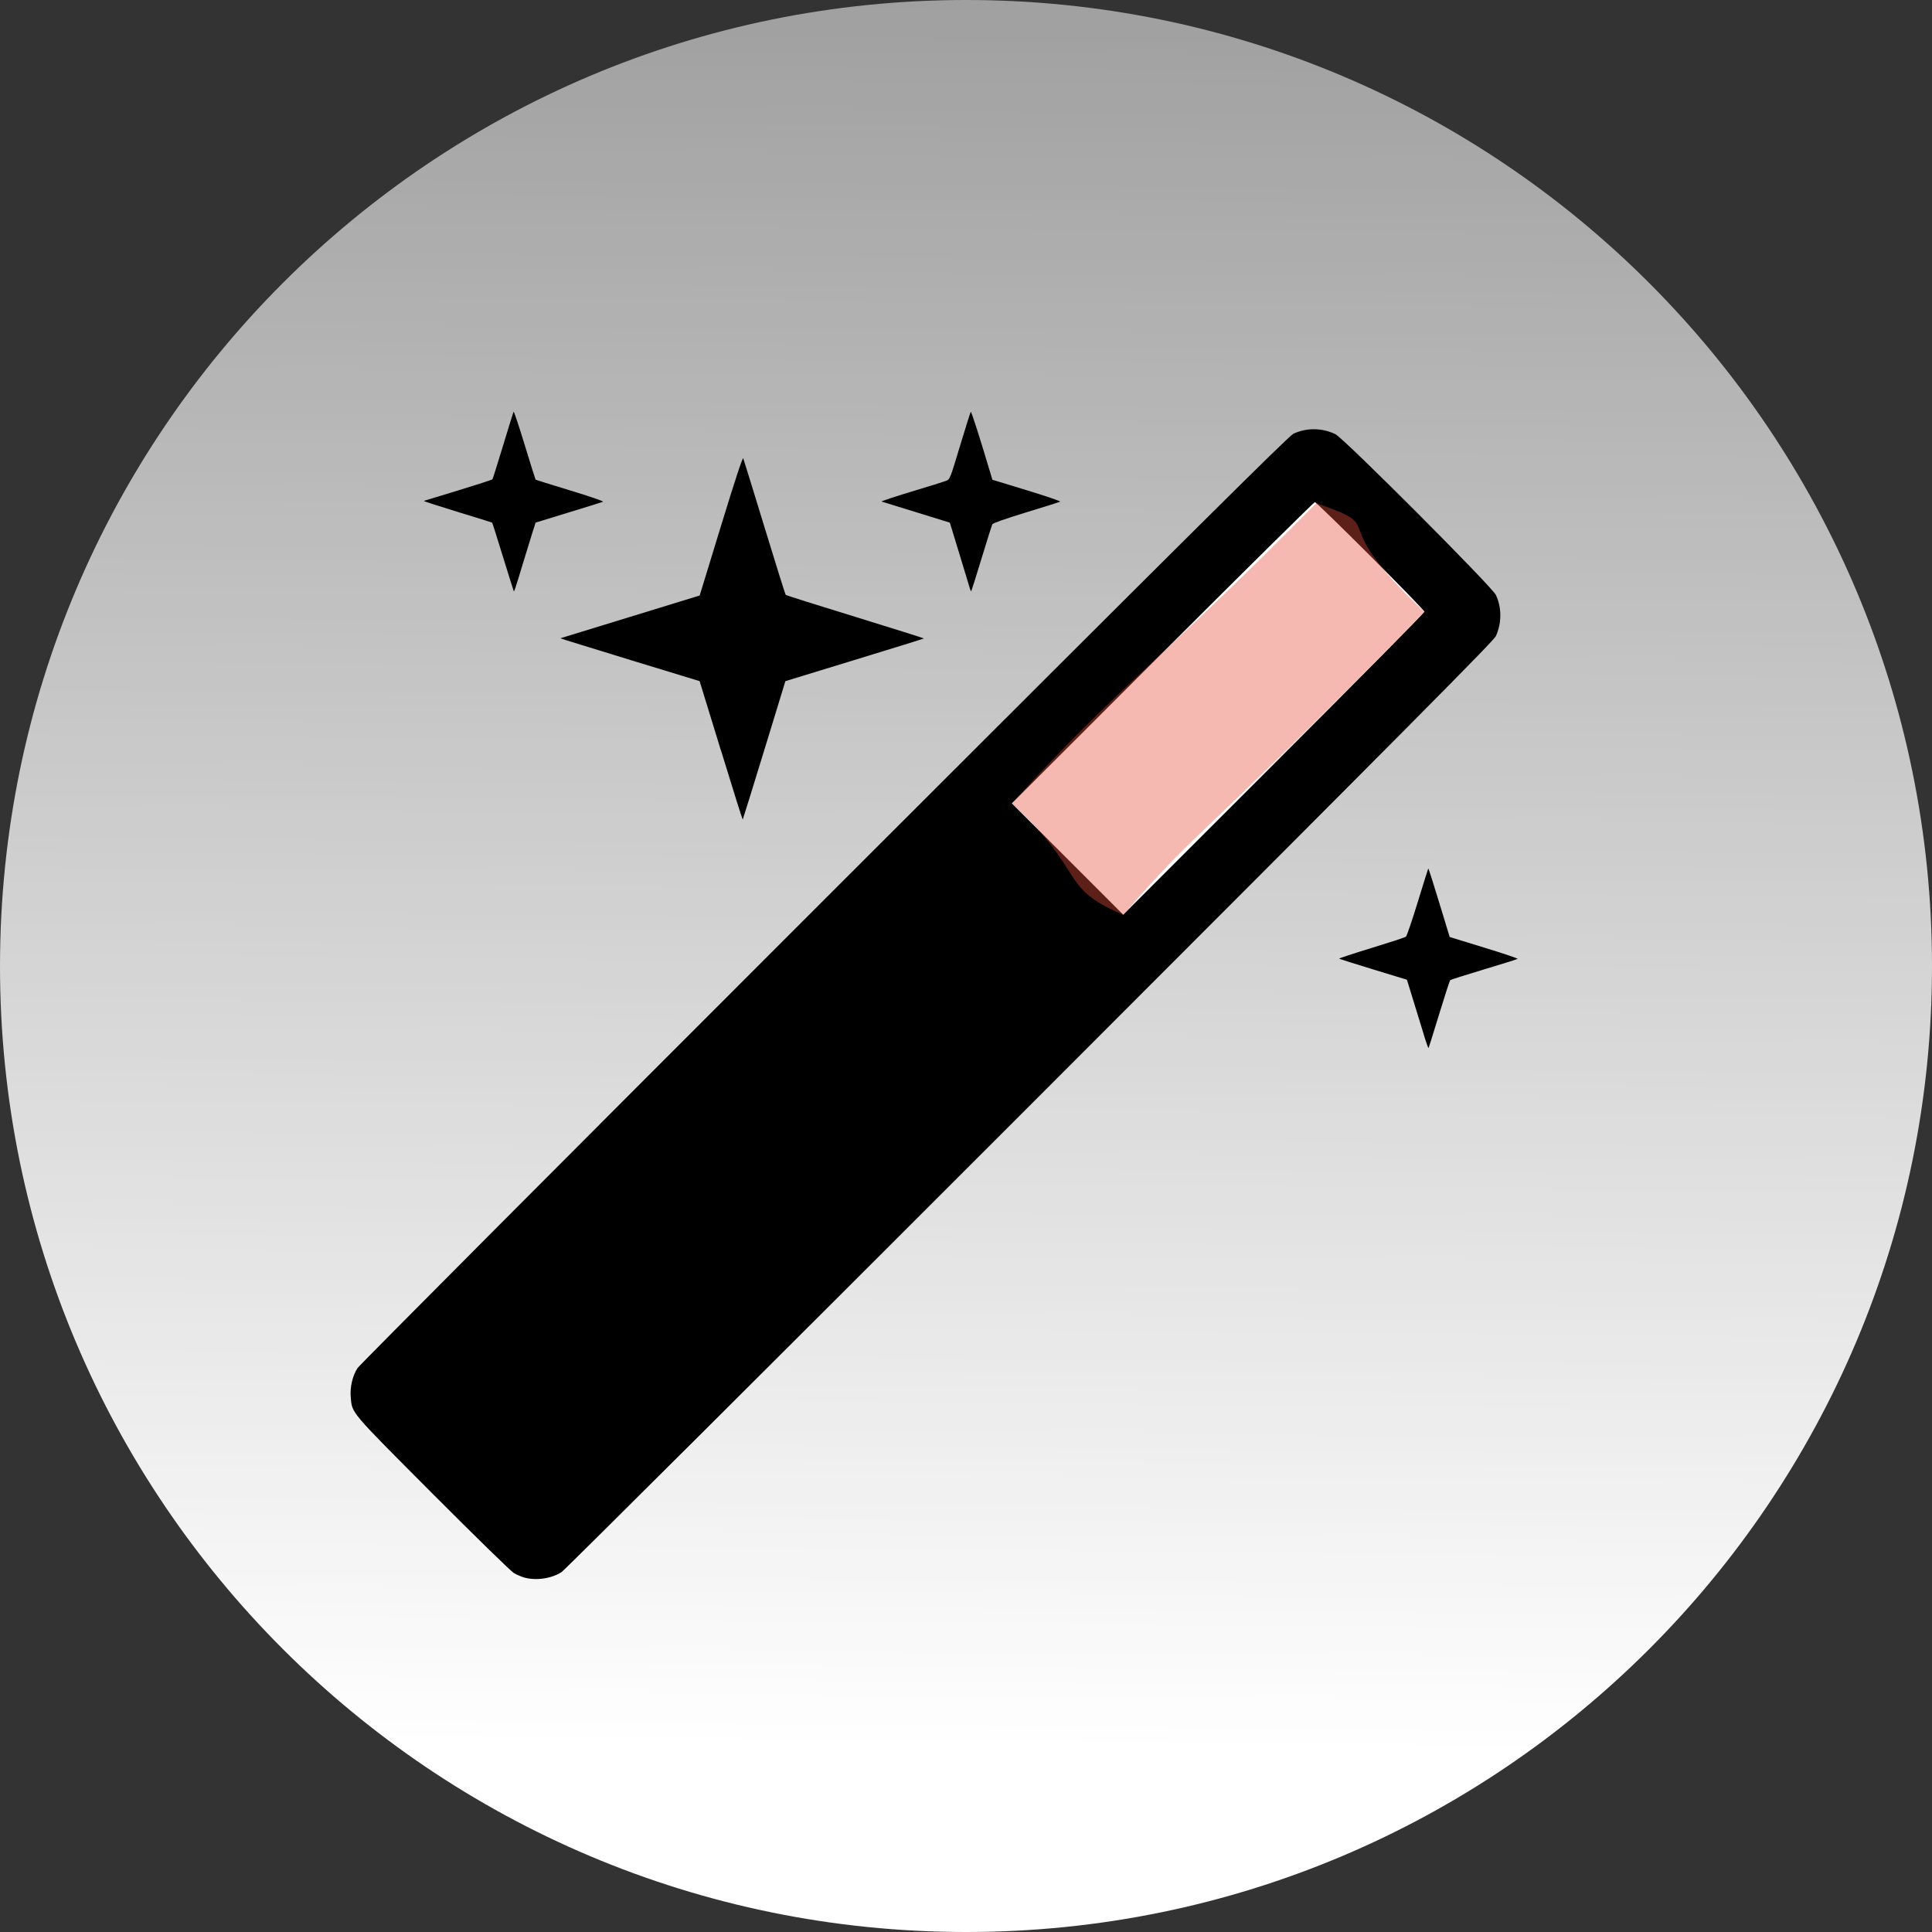 <?xml version="1.0" encoding="UTF-8" standalone="no"?>
<svg
   xmlns:dc="http://purl.org/dc/elements/1.1/"
   xmlns:cc="http://creativecommons.org/ns#"
   xmlns:rdf="http://www.w3.org/1999/02/22-rdf-syntax-ns#"
   xmlns:svg="http://www.w3.org/2000/svg"
   xmlns="http://www.w3.org/2000/svg"
   xmlns:sodipodi="http://sodipodi.sourceforge.net/DTD/sodipodi-0.dtd"
   xmlns:inkscape="http://www.inkscape.org/namespaces/inkscape"
   sodipodi:docname="findContours.svg"
   inkscape:version="1.0beta1 (32d4812, 2019-09-19)"
   version="1.1"
   width="37.31"
   height="37.31"
   id="svg7275">
  <rect width="100%" height="100%" fill="#333333" stroke="none"/>
  <sodipodi:namedview
     inkscape:snap-global="true"
     inkscape:document-rotation="0"
     fit-margin-bottom="0"
     fit-margin-right="0"
     fit-margin-left="0"
     fit-margin-top="0"
     inkscape:current-layer="svg7275"
     inkscape:window-maximized="0"
     inkscape:window-y="23"
     inkscape:window-x="8"
     inkscape:cy="16.870705"
     inkscape:cx="25.995176"
     inkscape:zoom="8.9449614"
     showgrid="false"
     id="namedview16"
     inkscape:window-height="937"
     inkscape:window-width="1642"
     inkscape:pageshadow="2"
     inkscape:pageopacity="0"
     guidetolerance="10"
     gridtolerance="10"
     objecttolerance="10"
     borderopacity="1"
     bordercolor="#666666"
     pagecolor="#7f7f7f" />
  <defs
     id="defs7277">
    <linearGradient
       x1="-313.02"
       y1="184.71"
       gradientTransform="translate(331.347,-150.96)"
       x2="-312.37"
       gradientUnits="userSpaceOnUse"
       y2="112.47"
       id="linearGradient25035">
      <stop
         offset="0"
         stop-color="#FFF"
         id="stop22496-54-6-4" />
      <stop
         offset="1"
         stop-opacity="0"
         stop-color="#FFF"
         id="stop22498-4-8-1" />
    </linearGradient>
  </defs>
  <g
     id="g4139">
    <path
       id="path24366-1-4"
       d="M 18.66,0 C 8.35,0 0,8.35 0,18.66 c 0,10.3 8.35,18.65 18.66,18.65 10.3,0 18.65,-8.35 18.65,-18.65 C 37.31,8.35 28.96,0 18.66,0"
       stroke-miterlimit="10"
       style="fill:url(#linearGradient25035);stroke-miterlimit:10"
       inkscape:connector-curvature="0" />
  </g>
  <path
     id="path899"
     d="m 10.129,30.466 c -0.058,-0.016 -0.151,-0.056 -0.207,-0.089 -0.057,-0.034 -0.752,-0.713 -1.568,-1.531 -1.615,-1.62 -1.554,-1.549 -1.581,-1.87 -0.016,-0.19 0.036,-0.408 0.131,-0.556 0.037,-0.057 4.094,-4.129 9.016,-9.049 7.169,-7.166 8.97,-8.954 9.058,-8.995 0.254,-0.119 0.558,-0.115 0.811,0.009 0.166,0.082 3.024,2.945 3.099,3.105 0.114,0.242 0.114,0.542 3.25e-4,0.793 -0.043,0.094 -1.561,1.623 -8.995,9.061 -4.919,4.921 -8.991,8.978 -9.048,9.015 -0.194,0.125 -0.486,0.169 -0.716,0.107 z"
     style="fill:#000000;stroke-width:0.023" />
  <path
     id="path895"
     d="m 27.498,19.986 c -0.044,-0.144 -0.136,-0.442 -0.204,-0.663 L 27.17,18.92 26.521,18.722 c -0.357,-0.109 -0.654,-0.203 -0.66,-0.209 -0.006,-0.006 0.274,-0.099 0.623,-0.205 0.349,-0.107 0.648,-0.205 0.666,-0.218 0.017,-0.013 0.12,-0.313 0.228,-0.667 0.108,-0.353 0.2,-0.646 0.204,-0.651 0.005,-0.005 0.1,0.291 0.211,0.657 l 0.203,0.666 0.664,0.204 c 0.365,0.112 0.657,0.21 0.648,0.218 -0.009,0.008 -0.302,0.1 -0.65,0.204 -0.349,0.105 -0.642,0.198 -0.652,0.207 -0.01,0.009 -0.106,0.305 -0.214,0.659 -0.108,0.353 -0.2,0.647 -0.205,0.652 -0.005,0.005 -0.046,-0.108 -0.09,-0.252 z"
     style="fill:#000000;stroke-width:0.023" />
  <path
     id="path893"
     d="M 13.923,14.496 13.511,13.154 12.276,12.777 C 11.596,12.569 10.991,12.383 10.931,12.363 l -0.109,-0.037 1.345,-0.413 1.345,-0.413 0.412,-1.345 c 0.276,-0.902 0.418,-1.331 0.429,-1.304 0.009,0.022 0.195,0.622 0.411,1.331 0.217,0.71 0.401,1.298 0.409,1.306 0.008,0.009 0.614,0.2 1.346,0.425 0.732,0.225 1.327,0.413 1.322,0.417 -0.005,0.005 -0.608,0.192 -1.341,0.416 l -1.333,0.408 -0.408,1.333 c -0.225,0.733 -0.412,1.337 -0.416,1.341 -0.004,0.004 -0.193,-0.596 -0.419,-1.334 z"
     style="fill:#000000;stroke-width:0.023" />
  <path
     id="path891"
     d="m 9.914,11.393 c -0.008,-0.019 -0.101,-0.318 -0.208,-0.664 -0.107,-0.346 -0.197,-0.633 -0.202,-0.636 -0.004,-0.004 -0.308,-0.098 -0.674,-0.21 -0.366,-0.112 -0.657,-0.206 -0.645,-0.21 0.012,-0.003 0.311,-0.095 0.666,-0.203 0.354,-0.108 0.651,-0.204 0.658,-0.214 0.008,-0.009 0.1,-0.302 0.206,-0.651 0.106,-0.349 0.197,-0.643 0.204,-0.654 0.006,-0.011 0.103,0.277 0.214,0.642 0.111,0.364 0.206,0.666 0.21,0.67 0.004,0.004 0.306,0.098 0.67,0.209 0.365,0.111 0.65,0.208 0.633,0.217 -0.016,0.008 -0.315,0.101 -0.663,0.207 -0.349,0.106 -0.636,0.194 -0.639,0.196 -0.003,0.002 -0.094,0.293 -0.202,0.647 -0.233,0.765 -0.21,0.697 -0.228,0.655 z"
     style="fill:#000000;stroke-width:0.023" />
  <path
     id="path887"
     d="m 18.735,11.381 c -0.007,-0.025 -0.098,-0.325 -0.202,-0.666 L 18.343,10.093 17.699,9.894 C 17.345,9.785 17.042,9.692 17.026,9.686 c -0.016,-0.005 0.243,-0.092 0.576,-0.192 0.333,-0.1 0.636,-0.195 0.674,-0.21 0.067,-0.027 0.076,-0.048 0.263,-0.671 0.107,-0.354 0.2,-0.651 0.208,-0.66 0.011,-0.014 0.177,0.504 0.386,1.206 l 0.032,0.106 0.669,0.204 c 0.368,0.112 0.655,0.211 0.639,0.219 -0.016,0.009 -0.313,0.102 -0.66,0.208 -0.39,0.119 -0.637,0.206 -0.649,0.228 -0.01,0.02 -0.104,0.316 -0.208,0.658 -0.104,0.342 -0.194,0.627 -0.199,0.633 -0.005,0.006 -0.015,-0.01 -0.022,-0.035 z"
     style="fill:#000000;stroke-width:0.023" />
  <path
     inkscape:connector-curvature="0"
     id="path897"
     d="m 27.509,11.815 c 0,-0.044 -2.073,-2.117 -2.117,-2.117 -0.018,0 -1.342,1.309 -2.942,2.908 l -2.909,2.908 1.075,1.075 1.075,1.075 2.909,-2.909 c 1.6,-1.6 2.909,-2.924 2.909,-2.942 z"
     style="fill:#ffffff;stroke-width:0.033" />
  <path
     sodipodi:nodetypes="ccccc"
     id="path13071-0-9"
     d="m 19.542,15.515 c 1.963,-2.176 3.055,-2.93 5.877,-5.798 1.481,0.516 0.073,0.216 2.09,2.098 -4.532,4.618 -4.239,4.036 -5.817,5.851 -1.273,-0.538 -0.682,-0.796 -2.15,-2.151 z"
     stroke-miterlimit="10"
     inkscape:connector-curvature="0"
     style="opacity:0.4;fill:#ea503c;fill-opacity:1;stroke:none;stroke-width:1.216;stroke-miterlimit:10;stroke-dasharray:none" />
</svg>
